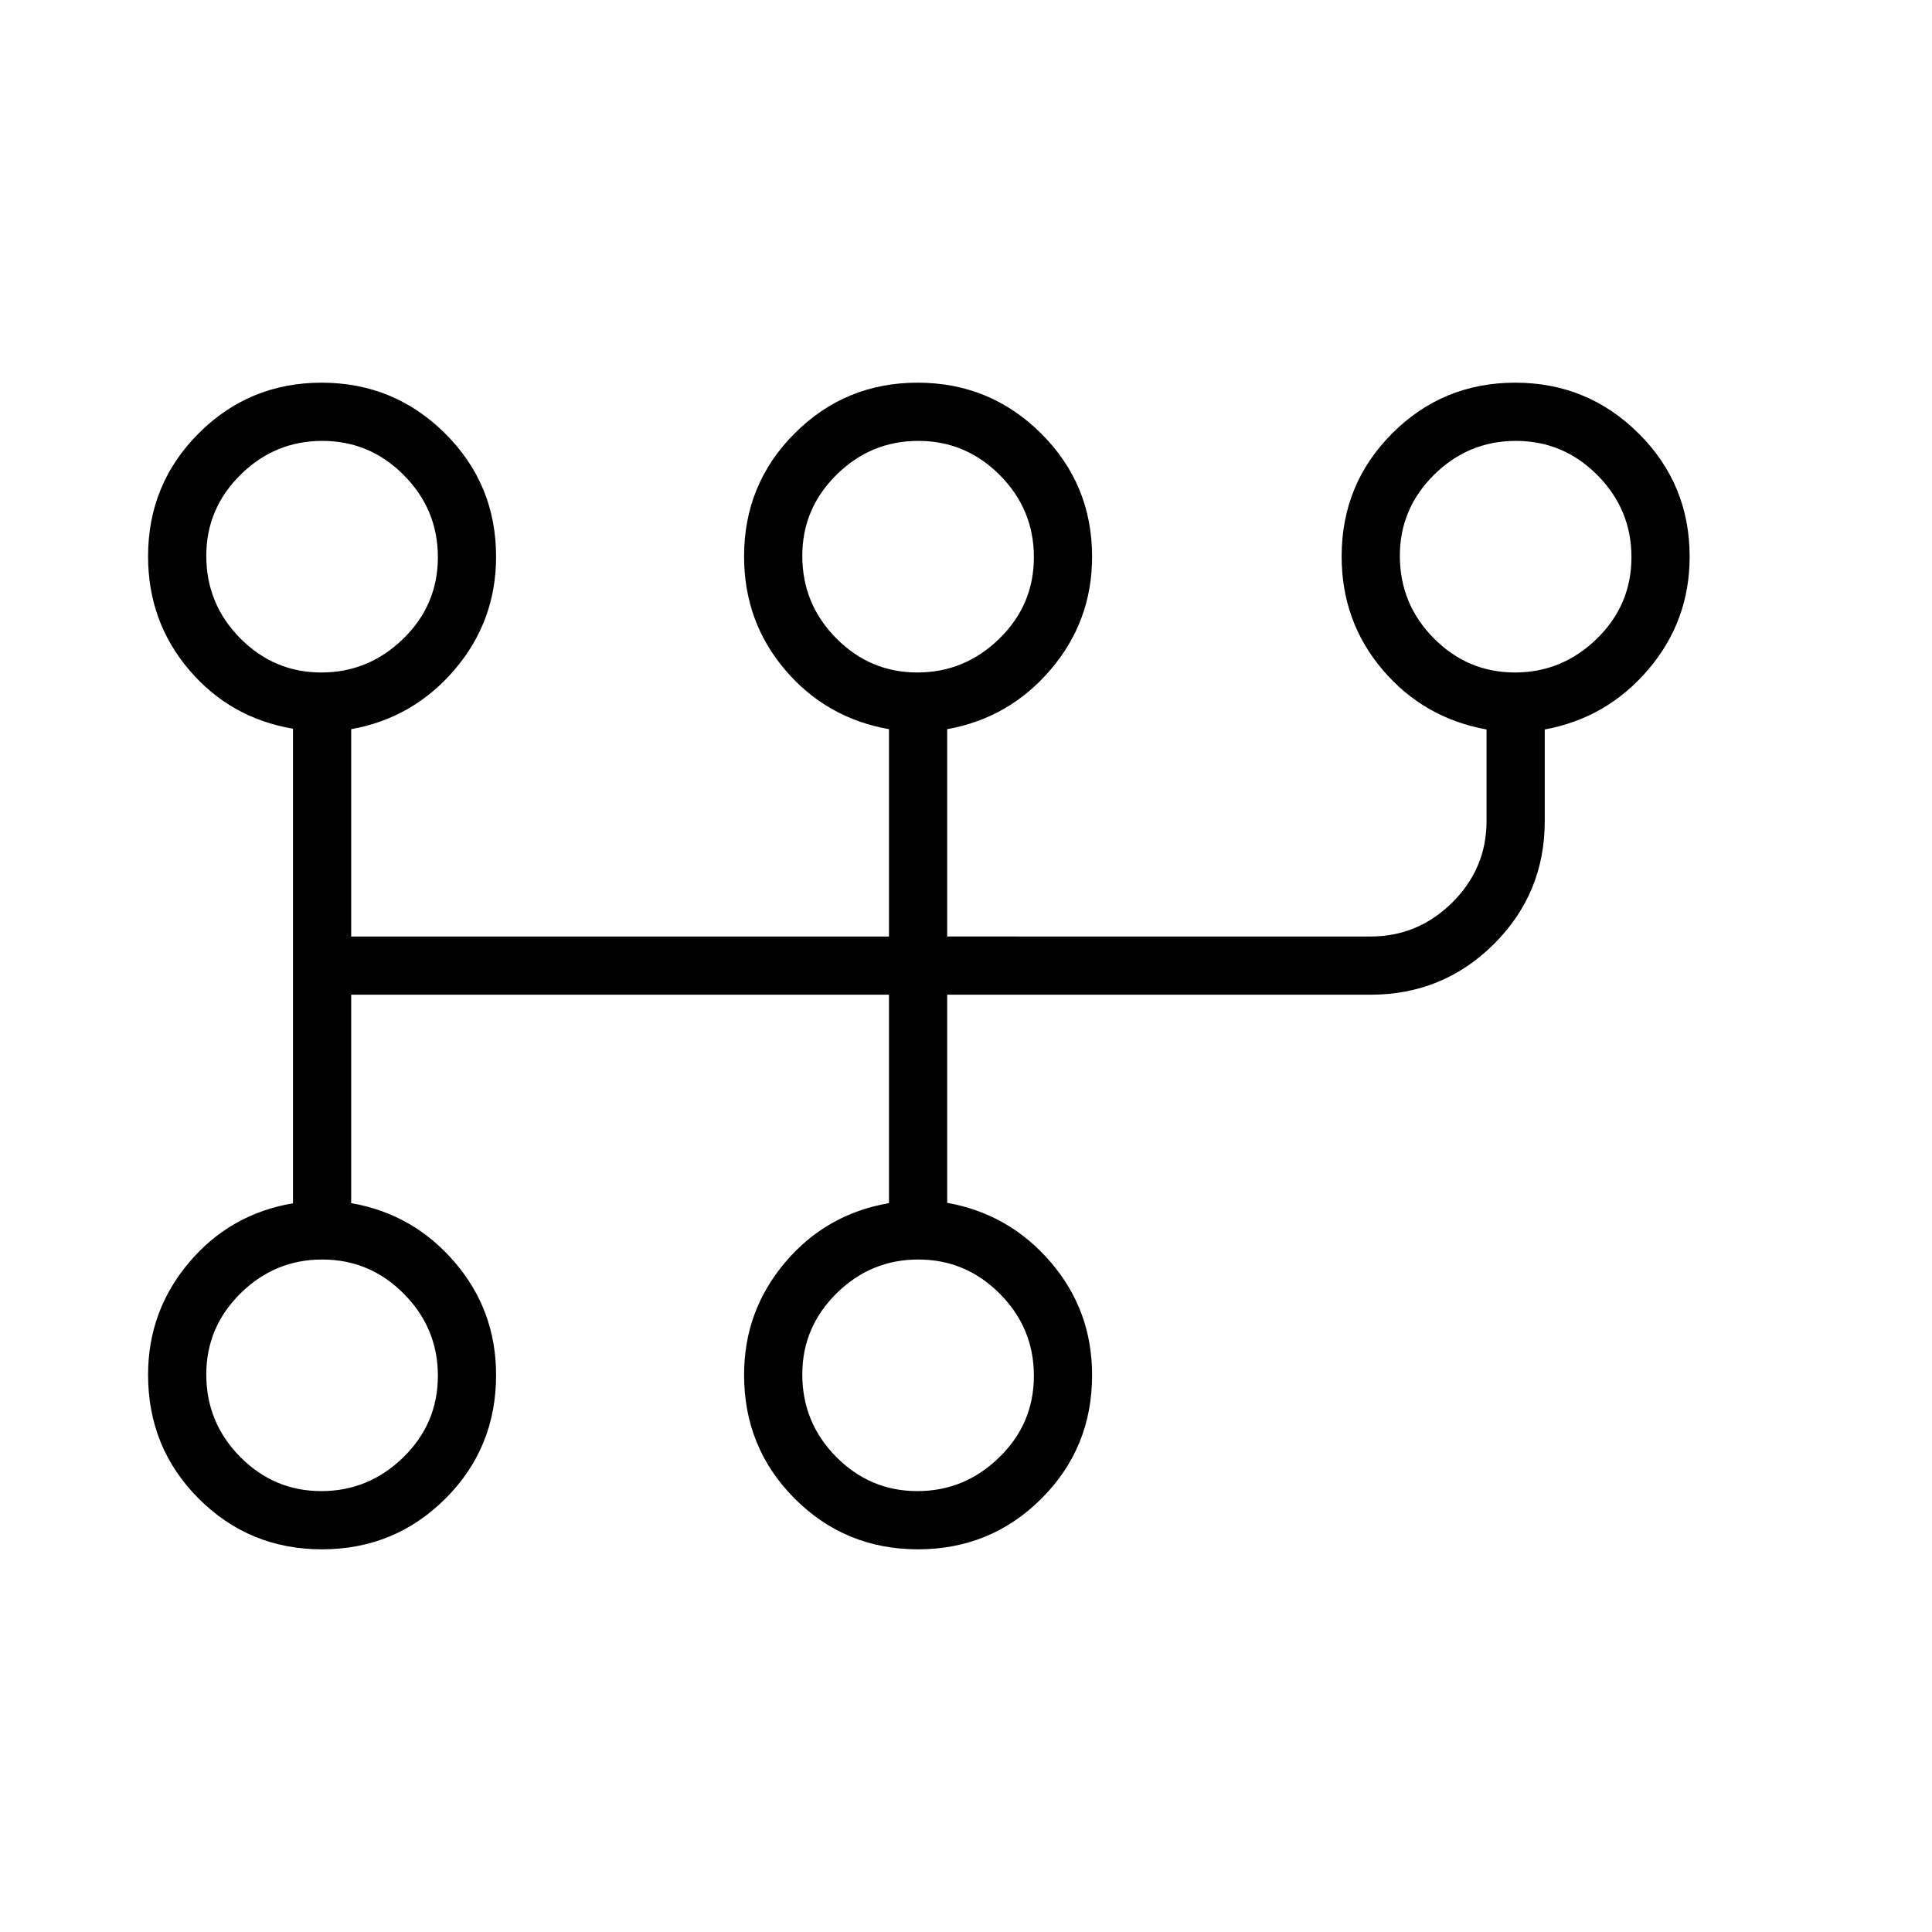 <svg xmlns="http://www.w3.org/2000/svg" height="20" viewBox="0 -960 960 960" width="20"><path d="M159.975-190.154q-36.052 0-61.225-25.176-25.173-25.177-25.173-61.517 0-31.768 20.384-55.864 20.385-24.097 51.616-29.383v-235.812q-31.231-5.286-51.616-29.246-20.384-23.96-20.384-56.392 0-35.979 25.157-61.14 25.157-25.162 61.096-25.162 35.939 0 61.305 25.208 25.365 25.209 25.365 61.221 0 32.032-20.577 56.128-20.577 24.097-51.423 29.612v103.023h267.231v-103.023q-31.231-5.515-51.616-29.475-20.384-23.96-20.384-56.392 0-35.979 25.157-61.14 25.157-25.162 61.096-25.162 35.939 0 61.305 25.208 25.365 25.209 25.365 61.221 0 32.032-20.577 56.128-20.577 24.097-51.423 29.612v103.023H680.96q23.633 0 40.664-16.891 17.03-16.891 17.03-40.455v-45.529q-31.231-5.663-51.616-29.623-20.384-23.96-20.384-56.392 0-35.979 25.157-61.14 25.157-25.162 61.096-25.162 35.939 0 61.305 25.208 25.365 25.209 25.365 61.221 0 32.032-20.577 56.128-20.577 24.097-51.423 29.76V-552q0 35.946-25.274 61.107-25.274 25.162-61.38 25.162H470.654v103.408q30.846 5.515 51.423 29.475t20.577 56.128q0 36.307-25.237 61.437-25.236 25.129-61.288 25.129-36.052 0-61.225-25.176-25.173-25.177-25.173-61.517 0-31.768 20.384-55.864 20.385-24.097 51.616-29.46v-103.56H174.5v103.56q30.846 5.363 51.423 29.323T246.5-276.72q0 36.307-25.236 61.437-25.237 25.129-61.289 25.129Zm-.309-28.923q23.488 0 40.699-16.765 17.212-16.765 17.212-40.519 0-23.754-16.917-40.773-16.917-17.02-40.519-17.02-23.603 0-40.622 16.818T102.5-277.062q0 23.947 16.839 40.966 16.839 17.019 40.327 17.019Zm0-406.769q23.488 0 40.699-16.765 17.212-16.765 17.212-40.519 0-23.755-16.917-40.774-16.917-17.019-40.519-17.019-23.603 0-40.622 16.818-17.019 16.817-17.019 40.274 0 23.946 16.839 40.965 16.839 17.02 40.327 17.02ZM455.82-219.077q23.488 0 40.699-16.765 17.212-16.765 17.212-40.519 0-23.754-16.917-40.773-16.917-17.02-40.519-17.02-23.603 0-40.622 16.818t-17.019 40.274q0 23.947 16.839 40.966 16.839 17.019 40.327 17.019Zm0-406.769q23.488 0 40.699-16.765 17.212-16.765 17.212-40.519 0-23.755-16.917-40.774-16.917-17.019-40.519-17.019-23.603 0-40.622 16.818-17.019 16.817-17.019 40.274 0 23.946 16.839 40.965 16.839 17.02 40.327 17.02Zm296.923 0q23.488 0 40.699-16.765 17.212-16.765 17.212-40.519 0-23.755-16.917-40.774-16.916-17.019-40.519-17.019-23.603 0-40.622 16.818-17.019 16.817-17.019 40.274 0 23.946 16.839 40.965 16.839 17.02 40.327 17.02ZM159.846-276.808Zm0-406.769ZM456-276.808Zm0-406.769Zm296.923 0Z"/></svg>